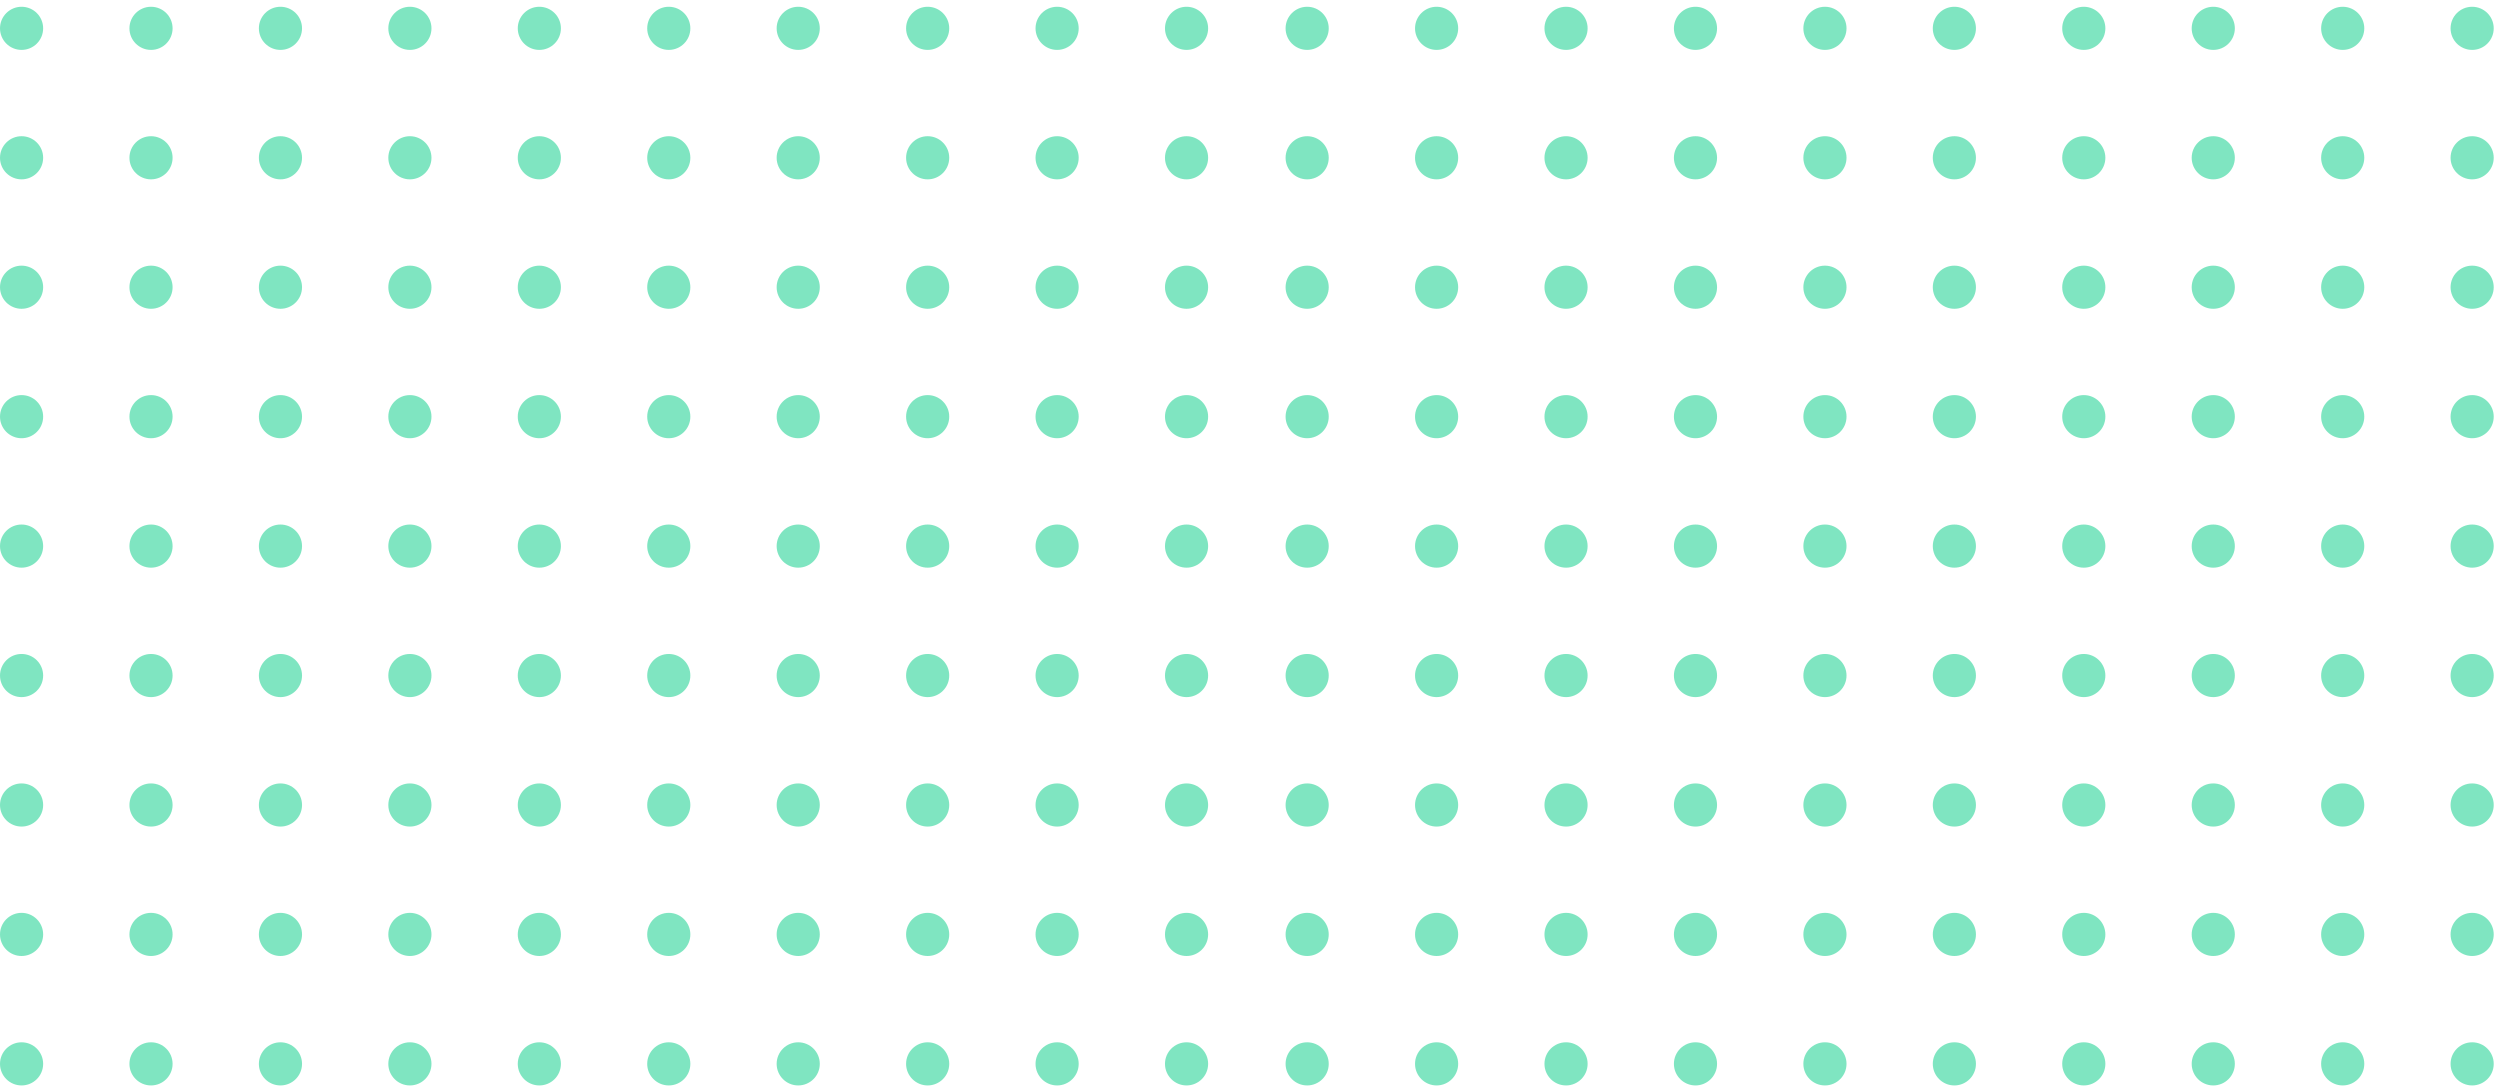 <svg xmlns="http://www.w3.org/2000/svg" width="170" height="74" viewBox="0 0 170 74" fill="none">
  <g opacity="0.5">
    <circle cx="1.467" cy="1.927" r="1.467" fill="#00CC83"/>
    <circle cx="10.269" cy="1.927" r="1.467" fill="#00CC83"/>
    <circle cx="19.071" cy="1.927" r="1.467" fill="#00CC83"/>
    <circle cx="27.873" cy="1.927" r="1.467" fill="#00CC83"/>
    <circle cx="36.675" cy="1.927" r="1.467" fill="#00CC83"/>
    <circle cx="45.477" cy="1.927" r="1.467" fill="#00CC83"/>
    <circle cx="54.279" cy="1.927" r="1.467" fill="#00CC83"/>
    <circle cx="63.081" cy="1.927" r="1.467" fill="#00CC83"/>
    <circle cx="71.884" cy="1.927" r="1.467" fill="#00CC83"/>
    <circle cx="80.686" cy="1.927" r="1.467" fill="#00CC83"/>
    <circle cx="1.467" cy="10.729" r="1.467" fill="#00CC83"/>
    <circle cx="10.269" cy="10.729" r="1.467" fill="#00CC83"/>
    <circle cx="19.071" cy="10.729" r="1.467" fill="#00CC83"/>
    <circle cx="27.873" cy="10.729" r="1.467" fill="#00CC83"/>
    <circle cx="36.675" cy="10.729" r="1.467" fill="#00CC83"/>
    <circle cx="45.477" cy="10.729" r="1.467" fill="#00CC83"/>
    <circle cx="54.279" cy="10.729" r="1.467" fill="#00CC83"/>
    <circle cx="63.081" cy="10.729" r="1.467" fill="#00CC83"/>
    <circle cx="71.884" cy="10.729" r="1.467" fill="#00CC83"/>
    <circle cx="80.686" cy="10.729" r="1.467" fill="#00CC83"/>
    <circle cx="1.467" cy="19.531" r="1.467" fill="#00CC83"/>
    <circle cx="10.269" cy="19.531" r="1.467" fill="#00CC83"/>
    <circle cx="19.071" cy="19.531" r="1.467" fill="#00CC83"/>
    <circle cx="27.873" cy="19.531" r="1.467" fill="#00CC83"/>
    <circle cx="36.675" cy="19.531" r="1.467" fill="#00CC83"/>
    <circle cx="45.477" cy="19.531" r="1.467" fill="#00CC83"/>
    <circle cx="54.279" cy="19.531" r="1.467" fill="#00CC83"/>
    <circle cx="63.081" cy="19.531" r="1.467" fill="#00CC83"/>
    <circle cx="71.884" cy="19.531" r="1.467" fill="#00CC83"/>
    <circle cx="80.686" cy="19.531" r="1.467" fill="#00CC83"/>
    <circle cx="1.467" cy="28.333" r="1.467" fill="#00CC83"/>
    <circle cx="10.269" cy="28.333" r="1.467" fill="#00CC83"/>
    <circle cx="19.071" cy="28.333" r="1.467" fill="#00CC83"/>
    <circle cx="27.873" cy="28.333" r="1.467" fill="#00CC83"/>
    <circle cx="36.675" cy="28.333" r="1.467" fill="#00CC83"/>
    <circle cx="45.477" cy="28.333" r="1.467" fill="#00CC83"/>
    <circle cx="54.279" cy="28.333" r="1.467" fill="#00CC83"/>
    <circle cx="63.081" cy="28.333" r="1.467" fill="#00CC83"/>
    <circle cx="71.884" cy="28.333" r="1.467" fill="#00CC83"/>
    <circle cx="80.686" cy="28.333" r="1.467" fill="#00CC83"/>
    <circle cx="1.467" cy="37.135" r="1.467" fill="#00CC83"/>
    <circle cx="10.269" cy="37.135" r="1.467" fill="#00CC83"/>
    <circle cx="19.071" cy="37.135" r="1.467" fill="#00CC83"/>
    <circle cx="27.873" cy="37.135" r="1.467" fill="#00CC83"/>
    <circle cx="36.675" cy="37.135" r="1.467" fill="#00CC83"/>
    <circle cx="45.477" cy="37.135" r="1.467" fill="#00CC83"/>
    <circle cx="54.279" cy="37.135" r="1.467" fill="#00CC83"/>
    <circle cx="63.081" cy="37.135" r="1.467" fill="#00CC83"/>
    <circle cx="71.884" cy="37.135" r="1.467" fill="#00CC83"/>
    <circle cx="80.686" cy="37.135" r="1.467" fill="#00CC83"/>
    <circle cx="1.467" cy="45.937" r="1.467" fill="#00CC83"/>
    <circle cx="10.269" cy="45.937" r="1.467" fill="#00CC83"/>
    <circle cx="19.071" cy="45.937" r="1.467" fill="#00CC83"/>
    <circle cx="27.873" cy="45.937" r="1.467" fill="#00CC83"/>
    <circle cx="36.675" cy="45.937" r="1.467" fill="#00CC83"/>
    <circle cx="45.477" cy="45.937" r="1.467" fill="#00CC83"/>
    <circle cx="54.279" cy="45.937" r="1.467" fill="#00CC83"/>
    <circle cx="63.081" cy="45.937" r="1.467" fill="#00CC83"/>
    <circle cx="71.884" cy="45.937" r="1.467" fill="#00CC83"/>
    <circle cx="80.686" cy="45.937" r="1.467" fill="#00CC83"/>
    <circle cx="1.467" cy="54.74" r="1.467" fill="#00CC83"/>
    <circle cx="10.269" cy="54.74" r="1.467" fill="#00CC83"/>
    <circle cx="19.071" cy="54.74" r="1.467" fill="#00CC83"/>
    <circle cx="27.873" cy="54.74" r="1.467" fill="#00CC83"/>
    <circle cx="36.675" cy="54.74" r="1.467" fill="#00CC83"/>
    <circle cx="45.477" cy="54.74" r="1.467" fill="#00CC83"/>
    <circle cx="54.279" cy="54.74" r="1.467" fill="#00CC83"/>
    <circle cx="63.081" cy="54.74" r="1.467" fill="#00CC83"/>
    <circle cx="71.884" cy="54.74" r="1.467" fill="#00CC83"/>
    <circle cx="80.686" cy="54.74" r="1.467" fill="#00CC83"/>
    <circle cx="1.467" cy="63.541" r="1.467" fill="#00CC83"/>
    <circle cx="10.269" cy="63.541" r="1.467" fill="#00CC83"/>
    <circle cx="19.071" cy="63.541" r="1.467" fill="#00CC83"/>
    <circle cx="27.873" cy="63.541" r="1.467" fill="#00CC83"/>
    <circle cx="36.675" cy="63.541" r="1.467" fill="#00CC83"/>
    <circle cx="45.477" cy="63.541" r="1.467" fill="#00CC83"/>
    <circle cx="54.279" cy="63.541" r="1.467" fill="#00CC83"/>
    <circle cx="63.081" cy="63.541" r="1.467" fill="#00CC83"/>
    <circle cx="71.884" cy="63.541" r="1.467" fill="#00CC83"/>
    <circle cx="80.686" cy="63.541" r="1.467" fill="#00CC83"/>
    <circle cx="1.467" cy="72.343" r="1.467" fill="#00CC83"/>
    <circle cx="10.269" cy="72.343" r="1.467" fill="#00CC83"/>
    <circle cx="19.071" cy="72.343" r="1.467" fill="#00CC83"/>
    <circle cx="27.873" cy="72.343" r="1.467" fill="#00CC83"/>
    <circle cx="36.675" cy="72.343" r="1.467" fill="#00CC83"/>
    <circle cx="45.477" cy="72.343" r="1.467" fill="#00CC83"/>
    <circle cx="54.279" cy="72.343" r="1.467" fill="#00CC83"/>
    <circle cx="63.081" cy="72.343" r="1.467" fill="#00CC83"/>
    <circle cx="71.884" cy="72.343" r="1.467" fill="#00CC83"/>
    <circle cx="80.686" cy="72.343" r="1.467" fill="#00CC83"/>
    <circle cx="88.887" cy="1.927" r="1.467" fill="#00CC83"/>
    <circle cx="97.689" cy="1.927" r="1.467" fill="#00CC83"/>
    <circle cx="106.491" cy="1.927" r="1.467" fill="#00CC83"/>
    <circle cx="115.293" cy="1.927" r="1.467" fill="#00CC83"/>
    <circle cx="124.096" cy="1.927" r="1.467" fill="#00CC83"/>
    <circle cx="132.897" cy="1.927" r="1.467" fill="#00CC83"/>
    <circle cx="141.698" cy="1.927" r="1.467" fill="#00CC83"/>
    <circle cx="150.502" cy="1.927" r="1.467" fill="#00CC83"/>
    <circle cx="159.304" cy="1.927" r="1.467" fill="#00CC83"/>
    <circle cx="168.106" cy="1.927" r="1.467" fill="#00CC83"/>
    <circle cx="88.887" cy="10.729" r="1.467" fill="#00CC83"/>
    <circle cx="97.689" cy="10.729" r="1.467" fill="#00CC83"/>
    <circle cx="106.491" cy="10.729" r="1.467" fill="#00CC83"/>
    <circle cx="115.293" cy="10.729" r="1.467" fill="#00CC83"/>
    <circle cx="124.096" cy="10.729" r="1.467" fill="#00CC83"/>
    <circle cx="132.897" cy="10.729" r="1.467" fill="#00CC83"/>
    <circle cx="141.698" cy="10.729" r="1.467" fill="#00CC83"/>
    <circle cx="150.502" cy="10.729" r="1.467" fill="#00CC83"/>
    <circle cx="159.304" cy="10.729" r="1.467" fill="#00CC83"/>
    <circle cx="168.106" cy="10.729" r="1.467" fill="#00CC83"/>
    <circle cx="88.887" cy="19.531" r="1.467" fill="#00CC83"/>
    <circle cx="97.689" cy="19.531" r="1.467" fill="#00CC83"/>
    <circle cx="106.491" cy="19.531" r="1.467" fill="#00CC83"/>
    <circle cx="115.293" cy="19.531" r="1.467" fill="#00CC83"/>
    <circle cx="124.096" cy="19.531" r="1.467" fill="#00CC83"/>
    <circle cx="132.897" cy="19.531" r="1.467" fill="#00CC83"/>
    <circle cx="141.698" cy="19.531" r="1.467" fill="#00CC83"/>
    <circle cx="150.502" cy="19.531" r="1.467" fill="#00CC83"/>
    <circle cx="159.304" cy="19.531" r="1.467" fill="#00CC83"/>
    <circle cx="168.106" cy="19.531" r="1.467" fill="#00CC83"/>
    <circle cx="88.887" cy="28.333" r="1.467" fill="#00CC83"/>
    <circle cx="97.689" cy="28.333" r="1.467" fill="#00CC83"/>
    <circle cx="106.491" cy="28.333" r="1.467" fill="#00CC83"/>
    <circle cx="115.293" cy="28.333" r="1.467" fill="#00CC83"/>
    <circle cx="124.096" cy="28.333" r="1.467" fill="#00CC83"/>
    <circle cx="132.897" cy="28.333" r="1.467" fill="#00CC83"/>
    <circle cx="141.698" cy="28.333" r="1.467" fill="#00CC83"/>
    <circle cx="150.502" cy="28.333" r="1.467" fill="#00CC83"/>
    <circle cx="159.304" cy="28.333" r="1.467" fill="#00CC83"/>
    <circle cx="168.106" cy="28.333" r="1.467" fill="#00CC83"/>
    <circle cx="88.887" cy="37.135" r="1.467" fill="#00CC83"/>
    <circle cx="97.689" cy="37.135" r="1.467" fill="#00CC83"/>
    <circle cx="106.491" cy="37.135" r="1.467" fill="#00CC83"/>
    <circle cx="115.293" cy="37.135" r="1.467" fill="#00CC83"/>
    <circle cx="124.096" cy="37.135" r="1.467" fill="#00CC83"/>
    <circle cx="132.897" cy="37.135" r="1.467" fill="#00CC83"/>
    <circle cx="141.698" cy="37.135" r="1.467" fill="#00CC83"/>
    <circle cx="150.502" cy="37.135" r="1.467" fill="#00CC83"/>
    <circle cx="159.304" cy="37.135" r="1.467" fill="#00CC83"/>
    <circle cx="168.106" cy="37.135" r="1.467" fill="#00CC83"/>
    <circle cx="88.887" cy="45.937" r="1.467" fill="#00CC83"/>
    <circle cx="97.689" cy="45.937" r="1.467" fill="#00CC83"/>
    <circle cx="106.491" cy="45.937" r="1.467" fill="#00CC83"/>
    <circle cx="115.293" cy="45.937" r="1.467" fill="#00CC83"/>
    <circle cx="124.096" cy="45.937" r="1.467" fill="#00CC83"/>
    <circle cx="132.897" cy="45.937" r="1.467" fill="#00CC83"/>
    <circle cx="141.698" cy="45.937" r="1.467" fill="#00CC83"/>
    <circle cx="150.502" cy="45.937" r="1.467" fill="#00CC83"/>
    <circle cx="159.304" cy="45.937" r="1.467" fill="#00CC83"/>
    <circle cx="168.106" cy="45.937" r="1.467" fill="#00CC83"/>
    <circle cx="88.887" cy="54.74" r="1.467" fill="#00CC83"/>
    <circle cx="97.689" cy="54.74" r="1.467" fill="#00CC83"/>
    <circle cx="106.491" cy="54.74" r="1.467" fill="#00CC83"/>
    <circle cx="115.293" cy="54.74" r="1.467" fill="#00CC83"/>
    <circle cx="124.096" cy="54.74" r="1.467" fill="#00CC83"/>
    <circle cx="132.897" cy="54.74" r="1.467" fill="#00CC83"/>
    <circle cx="141.698" cy="54.74" r="1.467" fill="#00CC83"/>
    <circle cx="150.502" cy="54.74" r="1.467" fill="#00CC83"/>
    <circle cx="159.304" cy="54.74" r="1.467" fill="#00CC83"/>
    <circle cx="168.106" cy="54.74" r="1.467" fill="#00CC83"/>
    <circle cx="88.887" cy="63.541" r="1.467" fill="#00CC83"/>
    <circle cx="97.689" cy="63.541" r="1.467" fill="#00CC83"/>
    <circle cx="106.491" cy="63.541" r="1.467" fill="#00CC83"/>
    <circle cx="115.293" cy="63.541" r="1.467" fill="#00CC83"/>
    <circle cx="124.096" cy="63.541" r="1.467" fill="#00CC83"/>
    <circle cx="132.897" cy="63.541" r="1.467" fill="#00CC83"/>
    <circle cx="141.698" cy="63.541" r="1.467" fill="#00CC83"/>
    <circle cx="150.502" cy="63.541" r="1.467" fill="#00CC83"/>
    <circle cx="159.304" cy="63.541" r="1.467" fill="#00CC83"/>
    <circle cx="168.106" cy="63.541" r="1.467" fill="#00CC83"/>
    <circle cx="88.887" cy="72.343" r="1.467" fill="#00CC83"/>
    <circle cx="97.689" cy="72.343" r="1.467" fill="#00CC83"/>
    <circle cx="106.491" cy="72.343" r="1.467" fill="#00CC83"/>
    <circle cx="115.293" cy="72.343" r="1.467" fill="#00CC83"/>
    <circle cx="124.096" cy="72.343" r="1.467" fill="#00CC83"/>
    <circle cx="132.897" cy="72.343" r="1.467" fill="#00CC83"/>
    <circle cx="141.698" cy="72.343" r="1.467" fill="#00CC83"/>
    <circle cx="150.502" cy="72.343" r="1.467" fill="#00CC83"/>
    <circle cx="159.304" cy="72.343" r="1.467" fill="#00CC83"/>
    <circle cx="168.106" cy="72.343" r="1.467" fill="#00CC83"/>
  </g>
</svg>